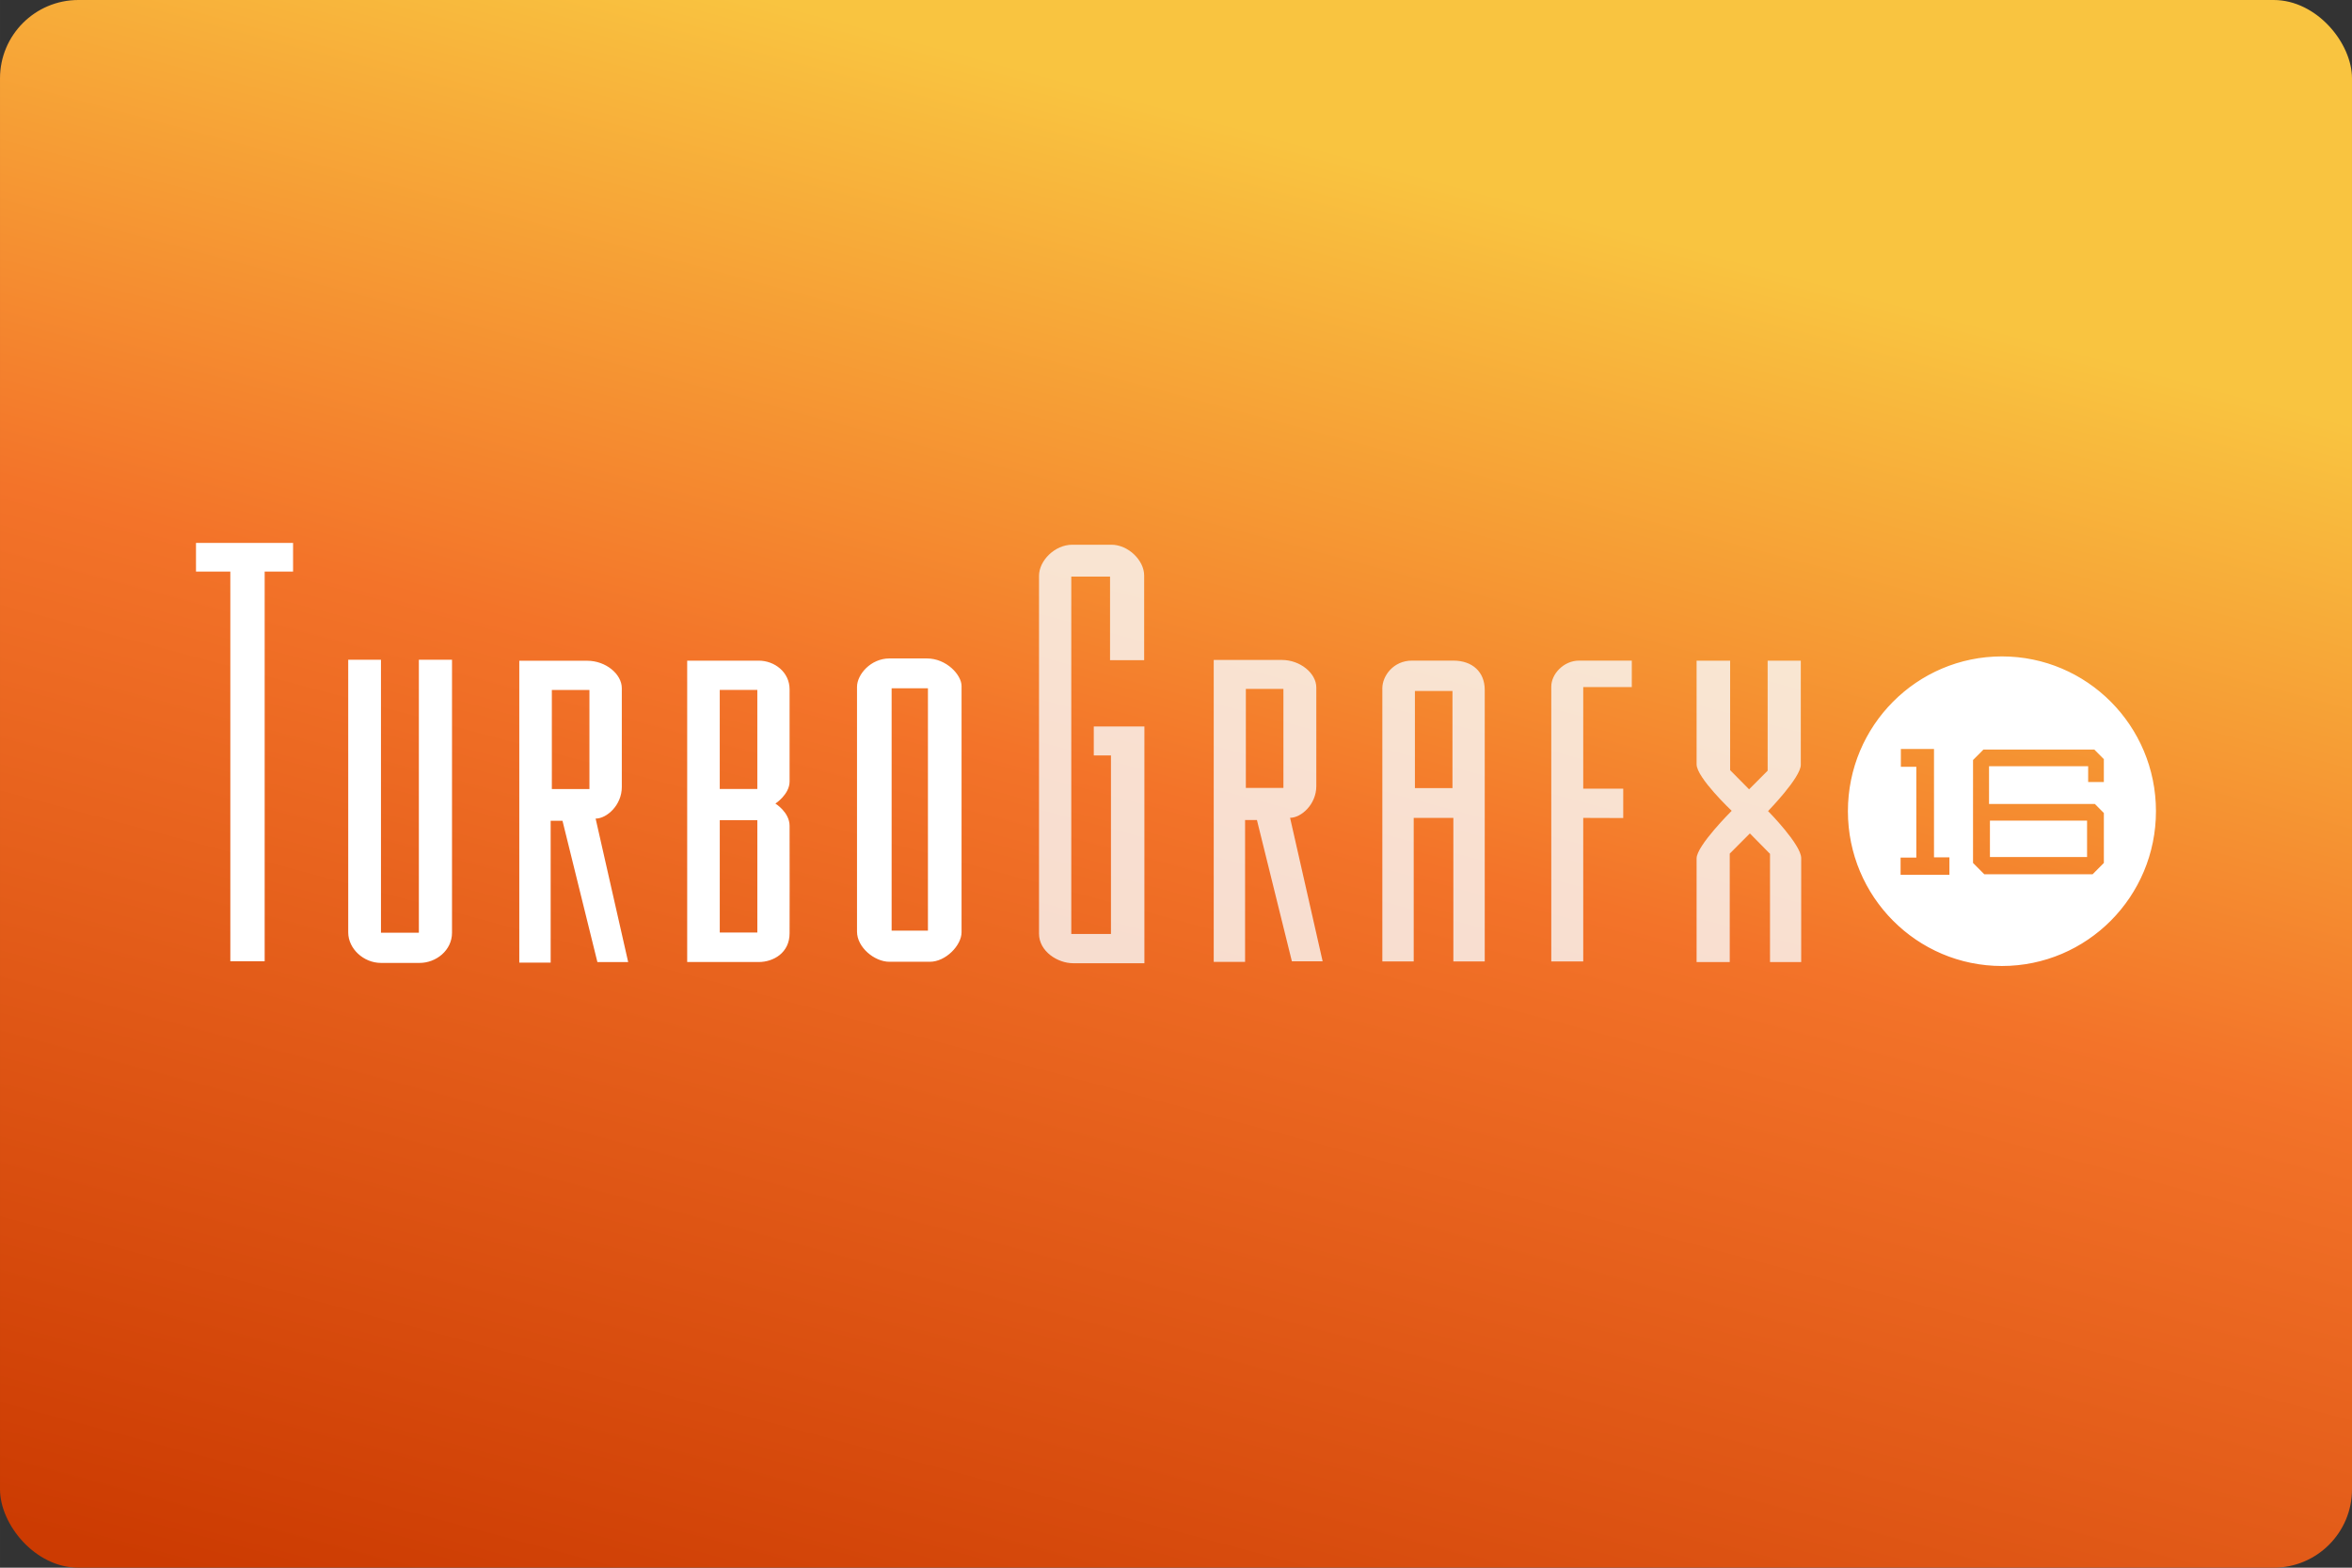 <svg width="480" height="320" version="1.1" viewBox="0 0 127 84.667" xmlns="http://www.w3.org/2000/svg">
 <rect x="0" y="0" width="127" height="84.667" fill="#333333" stroke="none"/>
 <defs>
  <linearGradient id="a" x1="41.654" x2="18.317" y2="87.094" gradientUnits="userSpaceOnUse">
   <stop stop-color="#f9c440" offset="0"/>
   <stop stop-color="#f37329" offset=".4"/>
   <stop stop-color="#cc3b02" offset="1"/>
  </linearGradient>
 </defs>
 <rect width="127" height="84.667" ry="4.233" fill="url(#a)" stroke-linecap="square" stroke-linejoin="round" stroke-width=".529" style="paint-order:stroke fill markers"/>
 <path d="m10.583 29.321v1.55h1.854v21.044h1.854v-21.044h1.534v-1.55h-5.242zm97.514 6.13c-4.594 0-8.316 3.743-8.316 8.36 0 4.617 3.723 8.36 8.316 8.36 4.593 0 8.318-3.743 8.318-8.36 0-4.617-3.724-8.36-8.318-8.36zm-60.068 0.11c-1.015 0-1.753 0.872-1.753 1.535v13.218c0 0.854 0.947 1.629 1.746 1.629h2.189c0.855 0 1.71-0.887 1.71-1.595v-13.297c0-0.596-0.807-1.49-1.877-1.49h-2.014zm-29.226 0.071v14.724c0 0.885 0.834 1.649 1.768 1.649h2.089c0.885 0 1.747-0.676 1.747-1.63v-14.744h-1.79v14.744h-2.046v-14.744h-1.768zm18.303 0.049v16.275h3.867c0.783 0 1.662-0.491 1.662-1.55 0 0 9e-3 -5.083 0-5.813-0.007-0.731-0.766-1.193-0.766-1.193s0.766-0.499 0.766-1.192v-4.977c0-0.939-0.823-1.55-1.662-1.55h-3.867zm-9.066 0.004v16.304h1.694v-7.66h0.639l1.885 7.631h1.662l-1.758-7.75c0.607 0 1.414-0.73 1.414-1.706v-5.335c0-0.767-0.871-1.483-1.862-1.483h-3.676zm20.105 1.486h1.961v13.092h-1.961zm-9.281 0.09h2.029v5.35h-2.029zm-9.066 0.004h2.03v5.35h-2.03zm72.844 3.187h1.788v5.85h0.833v0.944h-2.637v-0.929h0.85v-4.906h-0.835v-0.959zm4.458 0.03h5.987l0.514 0.518v1.234h-0.847v-0.853h-5.352v2.041h5.716l0.484 0.488v2.697l-0.606 0.609h-5.851l-0.607-0.609v-5.561l0.562-0.564zm-68.235 3.813h2.029v6.067h-2.029z" fill="#fff" stroke-width=".668"/>
 <path d="m57.901 29.419c-0.951 0-1.797 0.865-1.797 1.677v19.33c0 0.961 1.014 1.595 1.838 1.595h3.852v-12.788h-2.733v1.565h0.927v9.642h-2.142v-19.299h2.093v4.515h1.842v-4.58c0-0.801-0.846-1.658-1.778-1.658h-2.102zm7.636 6.223v16.305h1.693v-7.661h0.64l1.887 7.63h1.661l-1.758-7.749c0.607 0 1.416-0.73 1.416-1.706v-5.335c0-0.767-0.872-1.484-1.862-1.484h-3.676zm10.704 0.036c-1.008 0-1.599 0.835-1.599 1.49v14.756h1.694v-7.75h2.141v7.75h1.694v-14.666c-5.29e-4 -0.973-0.671-1.58-1.694-1.58h-2.236zm9.025 0c-0.839 0-1.502 0.731-1.502 1.401v14.844h1.726v-7.75l2.159 0.007v-1.586h-2.159v-5.485h2.622v-1.431h-2.845zm6.345 0.004v5.598c0 0.721 1.895 2.51 1.895 2.51s-1.895 1.881-1.895 2.569v5.598h1.79v-5.856l1.087-1.09 1.087 1.104v5.842h1.684v-5.611c0-0.733-1.79-2.542-1.79-2.542s1.768-1.81 1.768-2.497v-5.625h-1.79v5.942l-1.002 1.005-1.023-1.034v-5.913h-1.811zm-24.339 1.523h2.028v5.35h-2.028zm9.129 0.113h2.028v5.246h-2.028z" fill="#fafafa" fill-opacity=".8" stroke-width=".668"/>
 <rect x="107.45" y="44.32" width="5.245" height="1.966" fill="#fff" stroke-width=".177"/>
 <style type="text/css">.st0{fill:#FC0C18;}
	.st1{fill:#FC0C18;}</style>
</svg>
